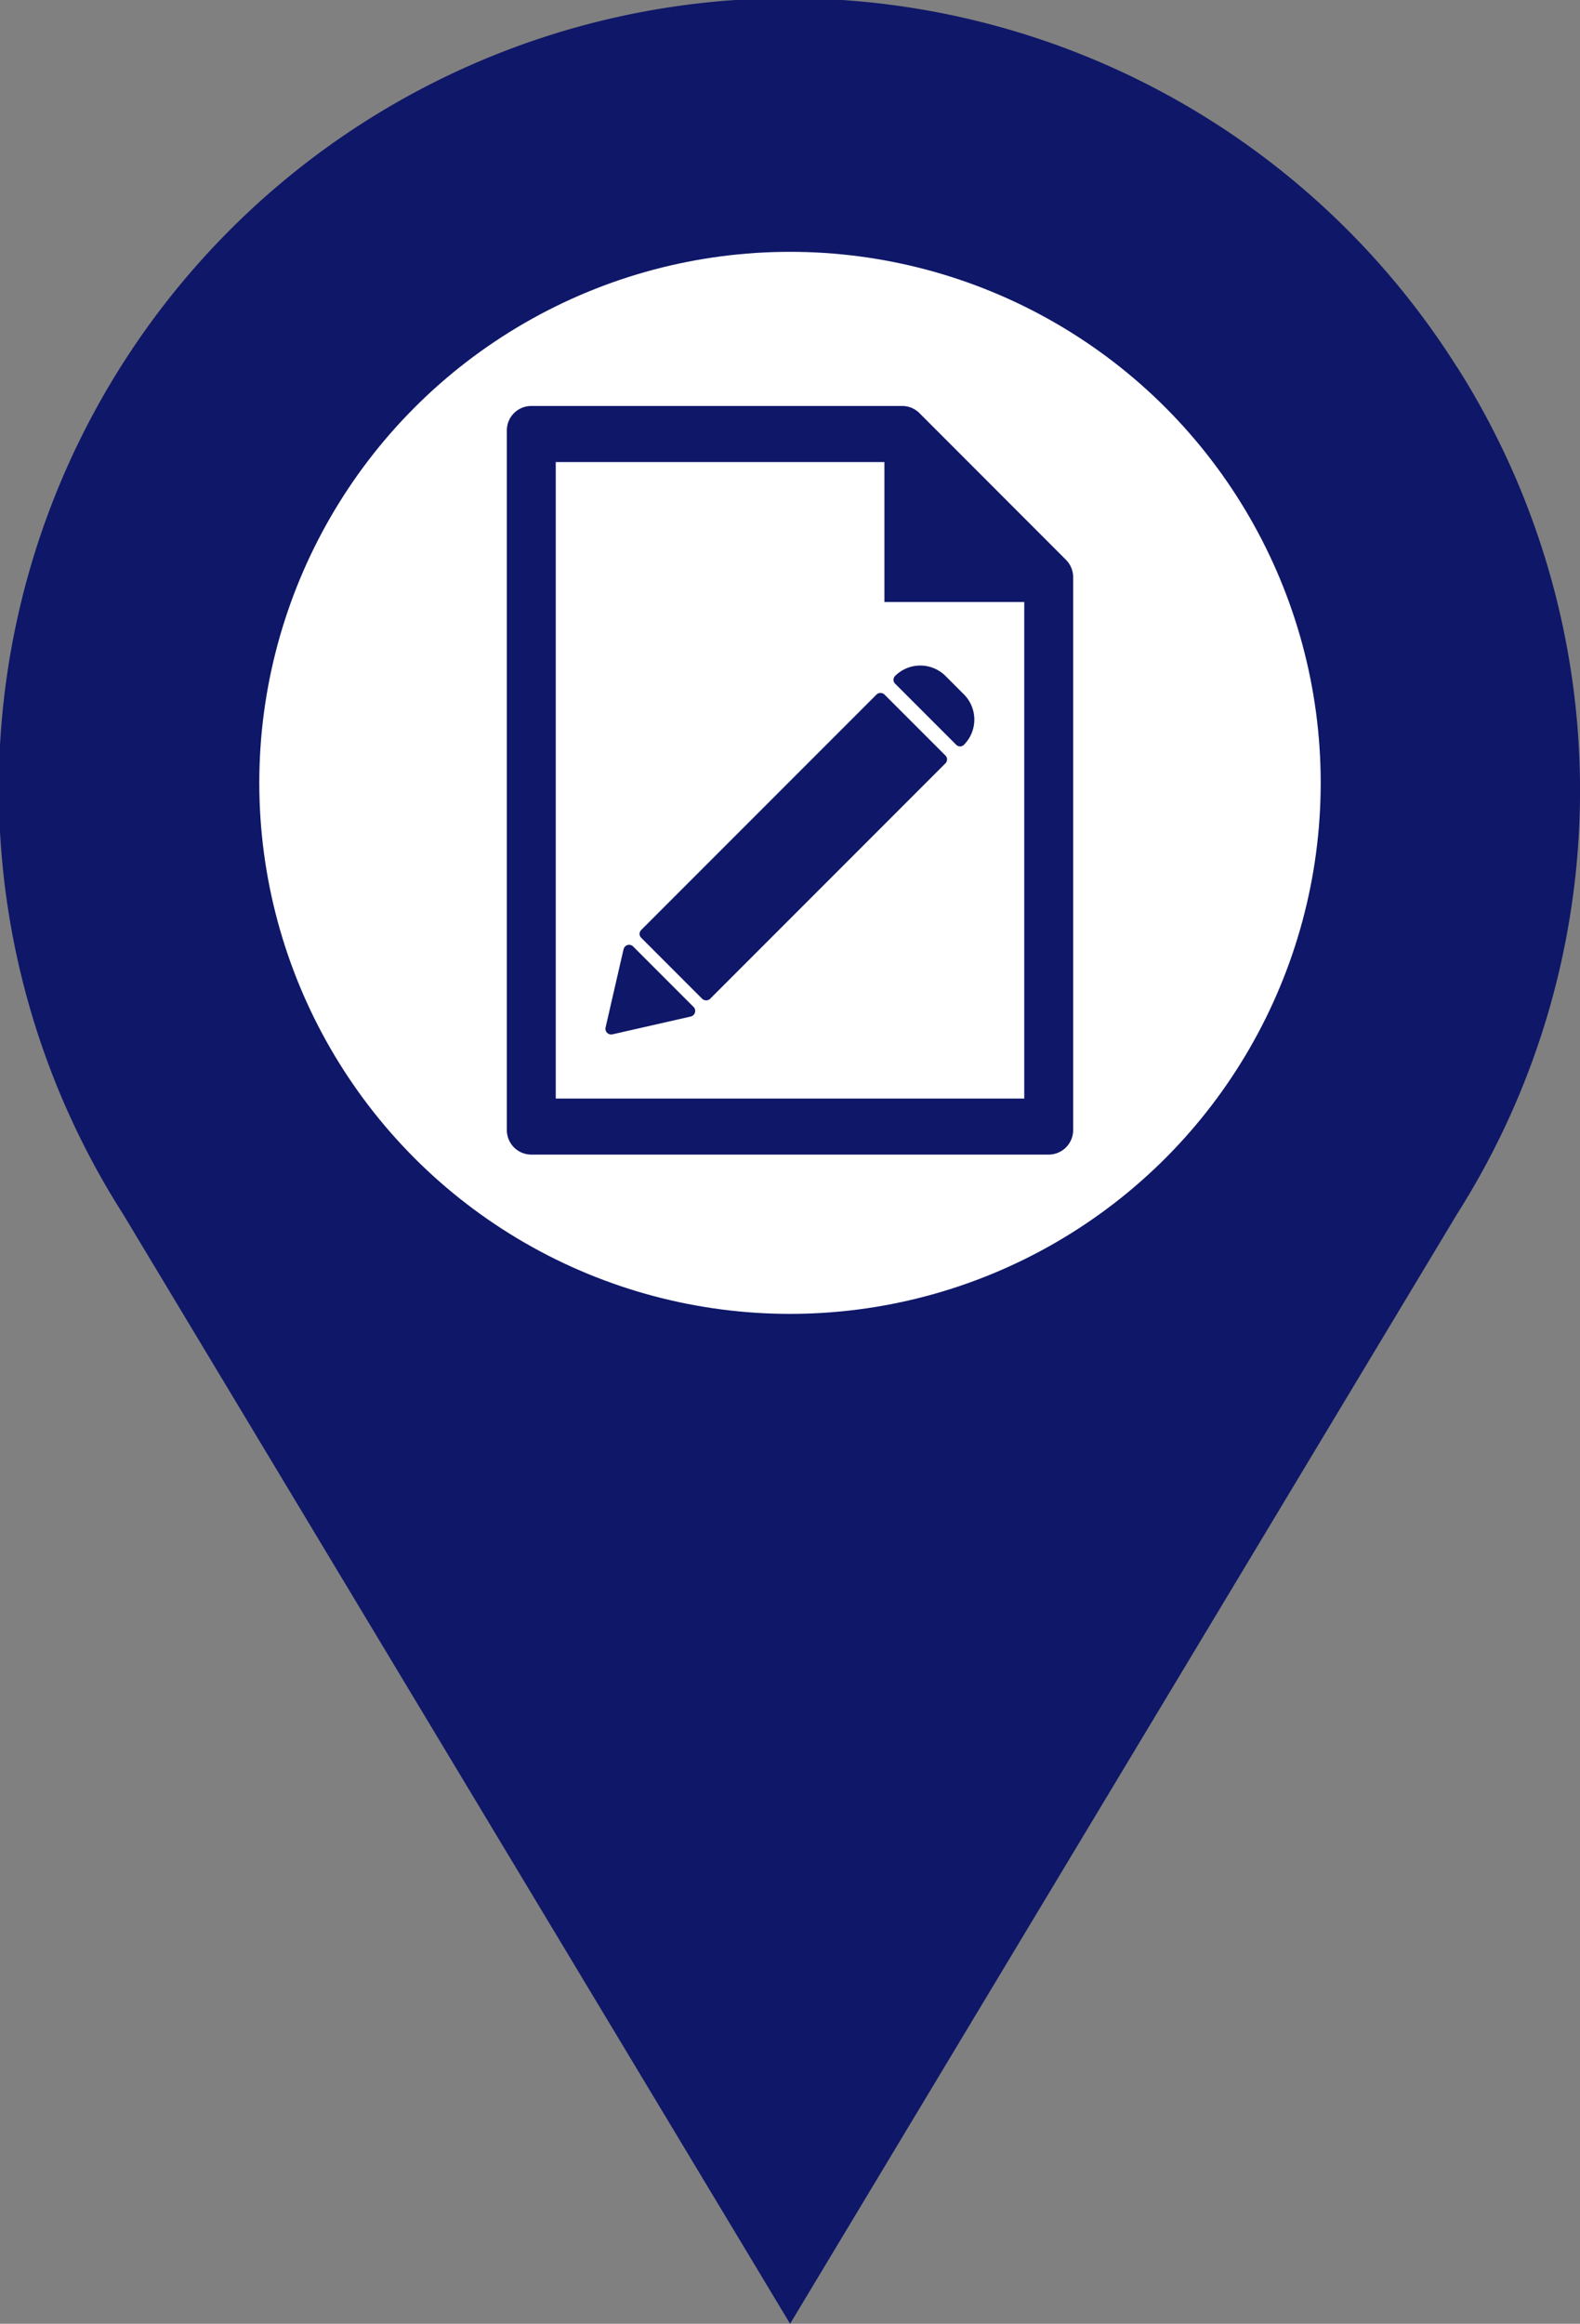 <svg xmlns="http://www.w3.org/2000/svg" viewBox="0 0 172.2 253.11"><rect x="0" y="0" width="172.2" height="253.11" fill="#808080" stroke="none"/><defs><style>.cls-1,.cls-4{fill:#0f1768;}.cls-2{fill:#fff;}.cls-3{fill:none;}.cls-4{fill-rule:evenodd;}</style></defs><g id="Layer_2" data-name="Layer 2"><g id="Layer_1-2" data-name="Layer 1"><path class="cls-1" d="M158.8,40A86.09,86.09,0,1,0,13.4,132.22L86.11,253.11l72.7-120.89a86.08,86.08,0,0,0,0-92.23Z"/><circle class="cls-2" cx="86.1" cy="85.27" r="57.84"/><polygon class="cls-3" points="97.05 48.09 58.92 48.09 58.92 121.93 113.28 121.93 113.28 64.32 97.05 64.32 97.05 48.09"/><path class="cls-1" d="M100.21,45a2.65,2.65,0,0,0-1.88-.78H57.9a2.66,2.66,0,0,0-2.66,2.66v76.21a2.67,2.67,0,0,0,2.66,2.67h56.4a2.67,2.67,0,0,0,2.66-2.67V62.87a2.67,2.67,0,0,0-.78-1.89Zm11.42,74.66H60.57V50.33H96.39V65.57h15.24Z"/><g id="그룹_656" data-name="그룹 656"><g id="그룹_655" data-name="그룹 655"><rect id="사각형_771" data-name="사각형 771" class="cls-1" x="67.72" y="86.91" width="37.48" height="10.61" rx="0.59" transform="translate(-39.88 88.15) rotate(-45)"/><path id="패스_784" data-name="패스 784" class="cls-4" d="M97.55,73.63h0a.59.59,0,0,0,0,.83h0l6.67,6.67a.59.59,0,0,0,.83,0h0a3.89,3.89,0,0,0,0-5.5h0l-2-2a3.89,3.89,0,0,0-5.5,0Z"/></g><path id="패스_785" data-name="패스 785" class="cls-4" d="M66.76,112.66l8.53-1.94a.62.62,0,0,0,.46-.74.55.55,0,0,0-.16-.3L69,103.09a.62.62,0,0,0-.87,0,.75.75,0,0,0-.17.3L66,111.92a.62.62,0,0,0,.74.74Z"/></g></g></g></svg>